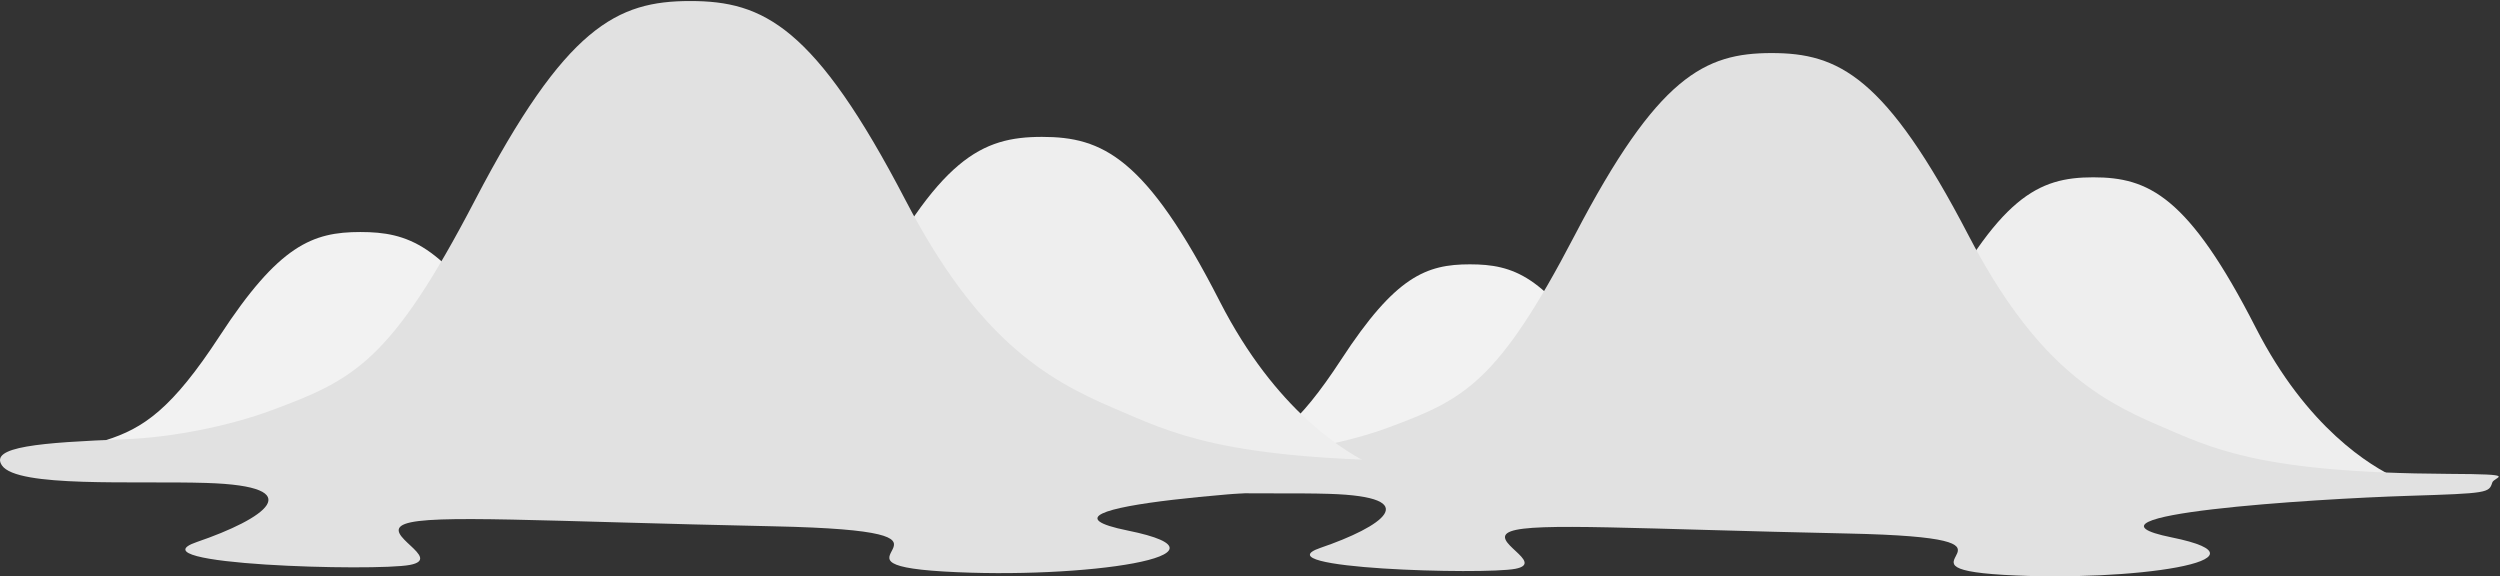 <?xml version="1.0" encoding="UTF-8" standalone="no"?>
<svg width="1631px" height="376px" viewBox="0 0 1631 376" version="1.1" xmlns="http://www.w3.org/2000/svg" xmlns:xlink="http://www.w3.org/1999/xlink">
    <rect x="0" y="0" width="1631" height="376" fill="#333333" stroke="none"/>
    <!-- Generator: Sketch 3.6.1 (26313) - http://www.bohemiancoding.com/sketch -->
    <title>远景</title>
    <desc>Created with Sketch.</desc>
    <defs></defs>
    <g id="Page-1" stroke="none" stroke-width="1" fill="none" fill-rule="evenodd">
        <g id="远景">
            <g id="Page-1" transform="translate(744, 34)">
                <g id="Fill-7-+-Fill-8-+-Fill-9">
                    <path d="M820.46,278.399 C802.306,270.067 761.002,245.033 727.686,179.854 C683.664,93.708 657.649,81.683 621.625,81.683 C585.601,81.683 560.293,94.072 515.574,179.854 C479.717,248.649 458.157,267.149 429.454,278.399 L820.46,278.399 Z" id="Fill-7" fill="#EEEEEE"></path>
                    <path d="M372.254,262.731 C357.878,257.484 325.21,241.676 298.852,200.48 C264.025,146.049 243.466,138.454 214.969,138.454 C186.452,138.454 166.433,146.265 131.056,200.48 C102.676,243.936 85.641,255.627 62.933,262.731 L372.254,262.731 Z" id="Fill-8" fill="#F2F2F2"></path>
                    <path d="M162.133,244.789 C211.327,226.543 233.161,215.775 283.326,119.549 C337.505,15.64 368.161,0.618 411.791,0.618 C455.44,0.618 486.155,15.591 540.255,119.549 C583.247,202.079 623.687,226.131 663.872,243.325 C699.082,258.337 728.874,274.48 853.826,275.158 C900.694,275.384 883.177,276.906 881.941,280.856 C879.811,287.527 879.252,287.861 827.134,289.492 C765.566,291.418 600.351,301.891 672.674,316.57 C744.998,331.249 646.296,345.927 563.189,341.044 C480.12,336.141 599.439,317.012 461.602,314.065 C323.776,311.137 257.263,306.794 241.64,312.65 C225.998,318.525 265.084,333.204 244.545,337.104 C224.025,341.044 77.406,337.104 117.483,323.408 C157.57,309.712 186.568,290.131 123.038,288.186 C80.036,286.859 10.294,291.123 1.178,277.751 C-6.418,266.62 23.326,264.065 74.816,262.09 C102.185,261.059 136.325,254.388 162.133,244.789" id="Fill-9" fill="#E1E1E1"></path>
                </g>
            </g>
            <g id="Page-1-Copy-4">
                <g id="Fill-7-+-Fill-8-+-Fill-9">
                    <path d="M897.234,304.372 C877.38,295.263 832.212,267.893 795.778,196.633 C747.637,102.451 719.188,89.303 679.793,89.303 C640.398,89.303 612.721,102.848 563.818,196.633 C524.606,271.846 501.029,292.073 469.639,304.372 L897.234,304.372 Z" id="Fill-7" fill="#EEEEEE"></path>
                    <path d="M407.088,287.242 C391.366,281.506 355.641,264.223 326.816,219.183 C288.731,159.675 266.248,151.372 235.084,151.372 C203.899,151.372 182.006,159.911 143.32,219.183 C112.284,266.694 93.654,279.476 68.822,287.242 L407.088,287.242 Z" id="Fill-8" fill="#F2F2F2"></path>
                    <path d="M177.305,267.626 C231.102,247.679 254.979,235.906 309.838,130.703 C369.087,17.099 402.612,0.675 450.324,0.675 C498.057,0.675 531.646,17.045 590.809,130.703 C637.823,220.932 682.048,247.228 725.993,266.025 C764.497,282.439 797.078,300.087 933.722,300.828 C984.975,301.075 965.819,302.74 964.467,307.058 C962.138,314.352 961.527,314.717 904.532,316.5 C837.203,318.606 656.528,330.056 735.619,346.104 C814.71,362.152 706.773,378.2 615.888,372.862 C525.047,367.501 655.53,346.588 504.796,343.365 C354.073,340.164 281.336,335.416 264.251,341.818 C247.145,348.242 289.889,364.29 267.428,368.554 C244.988,372.862 84.65,368.554 128.477,353.58 C172.315,338.607 204.026,317.198 134.551,315.072 C87.526,313.622 11.257,318.283 1.288,303.664 C-7.018,291.494 25.509,288.701 81.817,286.542 C111.747,285.414 149.081,278.12 177.305,267.626" id="Fill-9" fill="#E1E1E1"></path>
                </g>
            </g>
        </g>
    </g>
</svg>